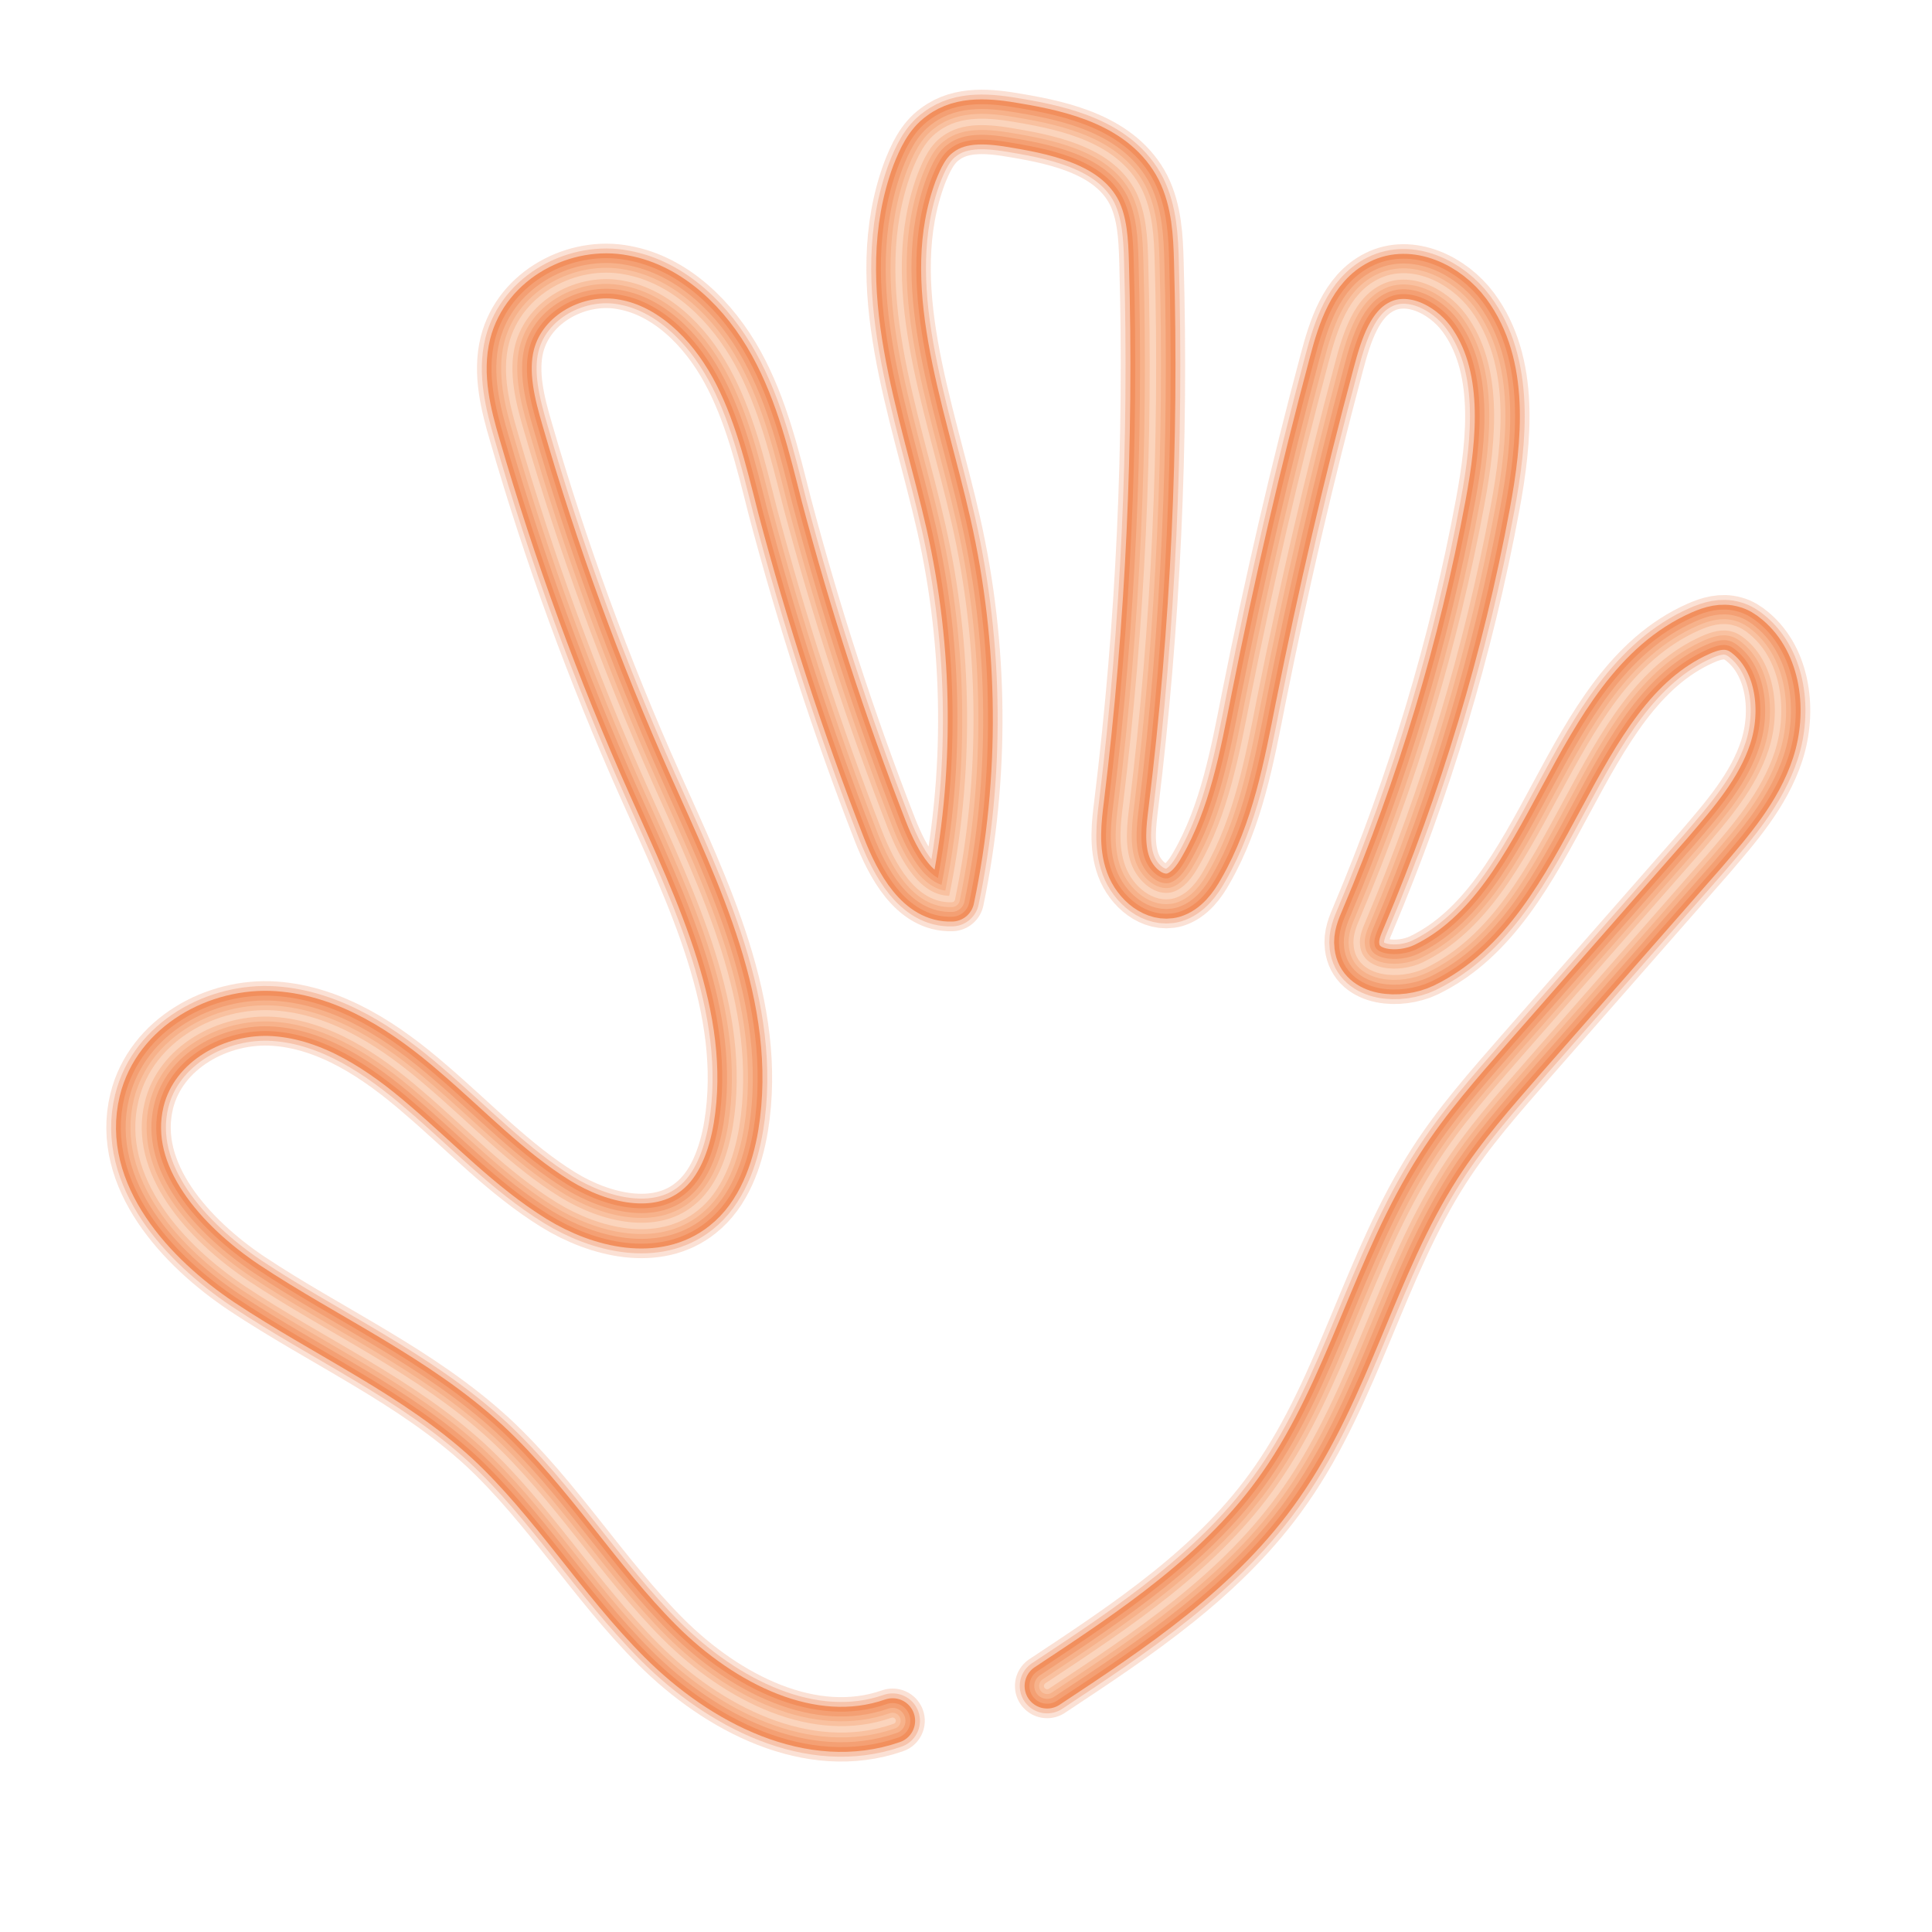 <svg xmlns="http://www.w3.org/2000/svg" viewBox="0 0 300 300"><g fill="none" stroke-linecap="round" stroke-linejoin="round"><path opacity=".2" stroke="#ED6C30" stroke-width="10" d="M138.6 267.2c-12.6 4.4-26.4-2.7-36-12.3s-16.9-21.7-26.9-31c-11.1-10.2-24.9-16.3-37.4-24.6C28.9 193 19.2 182.5 22 171c2.2-9 11.8-14.2 20.6-13.6 8.8.6 16.6 5.8 23.4 11.7 6.8 5.8 13.1 12.5 20.7 17.2 6.5 4 15.3 6.1 21.3 1.3 3.7-2.9 5.5-7.9 6.3-12.7 3-18.4-5.9-36.3-13.4-53.1-7.9-17.7-14.6-36-20-54.7-1.3-4.4-2.5-9.2-1.4-13.6 1.9-7.5 10.2-11.8 17.4-10.4 7.2 1.3 13.1 7.1 16.8 13.8s5.5 14.3 7.4 21.8c4.5 17 9.9 33.7 16.3 50.1 2 5.1 5.2 11 10.4 10.8 4-19.1 3.8-39.2-.5-58.2-4.1-18.1-11.7-37.2-5.3-54.5.9-2.3 2-4.7 4-6.1 3.3-2.5 7.8-2 11.8-1.3 7.2 1.2 15.5 3.2 19 10 1.7 3.4 1.9 7.4 2 11.2.8 28.1-.5 56.3-3.9 84.1-.4 3.2-.8 6.5.3 9.5s4.1 5.5 7 4.7c2-.6 3.4-2.5 4.4-4.3 4.6-8 6.3-17.3 8.1-26.4 3.5-17.5 7.5-34.8 12.1-52 1.3-4.9 3-10.3 7.4-12.5 4.7-2.4 10.6.4 13.8 4.7 6 8.1 4.9 19.7 3 29.9-4.1 22.1-10.6 43.6-19.3 64.2-.6 1.4-1.2 2.8-1 4.3.5 4.4 6.6 4.8 10.4 3 20.1-9.7 22.6-42.6 43-51.6 1.6-.7 3.3-1.2 5-.7.8.2 1.6.7 2.3 1.3 4.8 4 5.7 11.6 3.7 17.7s-6.3 11-10.4 15.8l-27.9 31.8c-4.7 5.4-9.5 10.8-13.4 16.9-9.9 15.4-14 34.5-24.5 49.5-9.3 13.4-23 22.4-36.3 31.2"/><path opacity=".25" stroke="#ED6C30" stroke-width="8.5" d="M138.6 267.2c-12.6 4.4-26.4-2.7-36-12.3s-16.9-21.7-26.9-31c-11.1-10.2-24.9-16.3-37.4-24.6C28.9 193 19.2 182.5 22 171c2.2-9 11.8-14.2 20.6-13.6 8.8.6 16.6 5.8 23.4 11.7 6.8 5.8 13.1 12.5 20.7 17.2 6.5 4 15.3 6.1 21.3 1.3 3.7-2.9 5.5-7.9 6.3-12.7 3-18.4-5.9-36.3-13.4-53.1-7.9-17.7-14.6-36-20-54.7-1.3-4.4-2.5-9.2-1.4-13.6 1.9-7.5 10.2-11.8 17.4-10.4 7.2 1.3 13.1 7.1 16.8 13.8s5.5 14.3 7.4 21.8c4.5 17 9.9 33.7 16.3 50.1 2 5.1 5.2 11 10.4 10.8 4-19.1 3.8-39.2-.5-58.2-4.1-18.1-11.7-37.2-5.3-54.5.9-2.3 2-4.7 4-6.1 3.3-2.5 7.8-2 11.8-1.3 7.2 1.2 15.5 3.2 19 10 1.7 3.4 1.9 7.4 2 11.2.8 28.1-.5 56.3-3.9 84.1-.4 3.2-.8 6.5.3 9.5s4.1 5.5 7 4.7c2-.6 3.4-2.5 4.4-4.3 4.6-8 6.3-17.3 8.1-26.4 3.5-17.5 7.5-34.8 12.1-52 1.3-4.9 3-10.3 7.4-12.5 4.7-2.4 10.6.4 13.8 4.7 6 8.1 4.9 19.7 3 29.9-4.1 22.1-10.6 43.6-19.3 64.2-.6 1.4-1.2 2.8-1 4.3.5 4.4 6.6 4.8 10.4 3 20.1-9.7 22.6-42.6 43-51.6 1.6-.7 3.3-1.2 5-.7.8.2 1.6.7 2.3 1.3 4.8 4 5.7 11.6 3.7 17.7s-6.3 11-10.4 15.8l-27.9 31.8c-4.7 5.4-9.5 10.8-13.4 16.9-9.9 15.4-14 34.5-24.5 49.5-9.3 13.4-23 22.4-36.3 31.2"/><path opacity=".3" stroke="#ED6C30" stroke-width="5" d="M138.6 267.2c-12.6 4.4-26.4-2.7-36-12.3s-16.9-21.7-26.9-31c-11.1-10.2-24.9-16.3-37.4-24.6C28.9 193 19.2 182.5 22 171c2.2-9 11.8-14.2 20.6-13.6 8.8.6 16.6 5.8 23.4 11.7 6.8 5.8 13.1 12.5 20.7 17.2 6.5 4 15.3 6.1 21.3 1.3 3.7-2.9 5.5-7.9 6.3-12.7 3-18.4-5.9-36.3-13.4-53.1-7.9-17.7-14.6-36-20-54.7-1.3-4.4-2.5-9.2-1.4-13.6 1.9-7.5 10.2-11.8 17.4-10.4 7.2 1.3 13.1 7.1 16.8 13.8s5.5 14.3 7.4 21.8c4.5 17 9.9 33.7 16.3 50.1 2 5.1 5.2 11 10.4 10.8 4-19.1 3.8-39.2-.5-58.2-4.1-18.1-11.7-37.2-5.3-54.5.9-2.3 2-4.7 4-6.1 3.3-2.5 7.8-2 11.8-1.3 7.2 1.2 15.5 3.2 19 10 1.7 3.4 1.9 7.4 2 11.2.8 28.1-.5 56.3-3.9 84.1-.4 3.2-.8 6.5.3 9.5s4.1 5.5 7 4.7c2-.6 3.4-2.5 4.4-4.3 4.6-8 6.3-17.3 8.1-26.4 3.5-17.5 7.5-34.8 12.1-52 1.3-4.9 3-10.3 7.4-12.5 4.7-2.4 10.6.4 13.8 4.7 6 8.1 4.9 19.7 3 29.9-4.1 22.1-10.6 43.6-19.3 64.2-.6 1.4-1.2 2.8-1 4.3.5 4.4 6.6 4.8 10.4 3 20.1-9.7 22.6-42.6 43-51.6 1.6-.7 3.3-1.2 5-.7.8.2 1.6.7 2.3 1.3 4.8 4 5.7 11.6 3.7 17.7s-6.3 11-10.4 15.8l-27.9 31.8c-4.7 5.4-9.5 10.8-13.4 16.9-9.9 15.4-14 34.5-24.5 49.5-9.3 13.4-23 22.4-36.3 31.2"/><path stroke="#F28F5D" stroke-width="7" d="M138.6 267.2c-12.6 4.4-26.4-2.7-36-12.3s-16.9-21.7-26.9-31c-11.1-10.2-24.9-16.3-37.4-24.6C28.9 193 19.2 182.5 22 171c2.2-9 11.8-14.2 20.6-13.6 8.8.6 16.6 5.8 23.4 11.7 6.8 5.8 13.1 12.5 20.7 17.2 6.5 4 15.3 6.1 21.3 1.3 3.7-2.9 5.5-7.9 6.3-12.7 3-18.4-5.9-36.3-13.4-53.1-7.9-17.7-14.6-36-20-54.7-1.3-4.4-2.5-9.2-1.4-13.6 1.9-7.5 10.2-11.8 17.4-10.4 7.2 1.3 13.1 7.1 16.8 13.8s5.5 14.3 7.4 21.8c4.5 17 9.9 33.7 16.3 50.1 2 5.1 5.2 11 10.4 10.8 4-19.1 3.8-39.2-.5-58.2-4.1-18.1-11.7-37.2-5.3-54.5.9-2.3 2-4.7 4-6.1 3.3-2.5 7.8-2 11.8-1.3 7.2 1.2 15.5 3.2 19 10 1.7 3.4 1.9 7.4 2 11.2.8 28.1-.5 56.3-3.9 84.1-.4 3.2-.8 6.5.3 9.5s4.1 5.5 7 4.7c2-.6 3.4-2.5 4.4-4.3 4.6-8 6.3-17.3 8.1-26.4 3.5-17.5 7.5-34.8 12.1-52 1.3-4.9 3-10.3 7.4-12.5 4.7-2.4 10.6.4 13.8 4.7 6 8.1 4.9 19.7 3 29.9-4.1 22.1-10.6 43.6-19.3 64.2-.6 1.4-1.2 2.8-1 4.3.5 4.4 6.6 4.8 10.4 3 20.1-9.7 22.6-42.6 43-51.6 1.6-.7 3.3-1.2 5-.7.8.2 1.6.7 2.3 1.3 4.8 4 5.7 11.6 3.7 17.7s-6.3 11-10.4 15.8l-27.9 31.8c-4.7 5.4-9.5 10.8-13.4 16.9-9.9 15.4-14 34.5-24.5 49.5-9.3 13.4-23 22.4-36.3 31.2"/><path stroke="#F4A074" stroke-width="5.5" d="M138.6 267.2c-12.6 4.4-26.4-2.7-36-12.3s-16.9-21.7-26.9-31c-11.1-10.2-24.9-16.3-37.4-24.6C28.9 193 19.2 182.5 22 171c2.2-9 11.8-14.2 20.6-13.6 8.8.6 16.6 5.8 23.4 11.7 6.8 5.8 13.1 12.5 20.7 17.2 6.5 4 15.3 6.1 21.3 1.3 3.7-2.9 5.5-7.9 6.3-12.7 3-18.4-5.9-36.3-13.4-53.1-7.9-17.7-14.6-36-20-54.7-1.3-4.4-2.5-9.2-1.4-13.6 1.9-7.5 10.2-11.8 17.4-10.4 7.2 1.3 13.1 7.1 16.8 13.8s5.5 14.3 7.4 21.8c4.5 17 9.9 33.7 16.3 50.1 2 5.1 5.2 11 10.4 10.8 4-19.1 3.8-39.2-.5-58.2-4.1-18.1-11.7-37.2-5.3-54.5.9-2.3 2-4.7 4-6.1 3.3-2.5 7.8-2 11.8-1.3 7.2 1.2 15.5 3.2 19 10 1.7 3.4 1.9 7.4 2 11.2.8 28.1-.5 56.3-3.9 84.1-.4 3.2-.8 6.5.3 9.5s4.1 5.5 7 4.7c2-.6 3.4-2.5 4.4-4.3 4.6-8 6.3-17.3 8.1-26.4 3.5-17.5 7.5-34.8 12.1-52 1.3-4.9 3-10.3 7.4-12.5 4.7-2.4 10.6.4 13.8 4.7 6 8.1 4.9 19.7 3 29.9-4.1 22.1-10.6 43.6-19.3 64.2-.6 1.4-1.2 2.8-1 4.3.5 4.4 6.6 4.8 10.4 3 20.1-9.7 22.6-42.6 43-51.6 1.6-.7 3.3-1.2 5-.7.8.2 1.6.7 2.3 1.3 4.8 4 5.7 11.6 3.7 17.7s-6.3 11-10.4 15.8l-27.9 31.8c-4.7 5.4-9.5 10.8-13.4 16.9-9.9 15.4-14 34.5-24.5 49.5-9.3 13.4-23 22.4-36.3 31.2"/><path stroke="#F7B28B" stroke-width="4" d="M138.6 267.2c-12.6 4.4-26.4-2.7-36-12.3s-16.9-21.7-26.9-31c-11.1-10.2-24.9-16.3-37.4-24.6C28.9 193 19.2 182.5 22 171c2.2-9 11.8-14.2 20.6-13.6 8.8.6 16.6 5.8 23.4 11.7 6.8 5.8 13.1 12.5 20.7 17.2 6.5 4 15.3 6.1 21.3 1.3 3.7-2.9 5.5-7.9 6.3-12.7 3-18.4-5.9-36.3-13.4-53.1-7.9-17.7-14.6-36-20-54.7-1.3-4.4-2.5-9.2-1.4-13.6 1.9-7.5 10.2-11.8 17.4-10.4 7.2 1.3 13.1 7.1 16.8 13.8s5.5 14.3 7.4 21.8c4.5 17 9.9 33.7 16.3 50.1 2 5.1 5.2 11 10.4 10.8 4-19.1 3.8-39.2-.5-58.2-4.1-18.1-11.7-37.2-5.3-54.5.9-2.3 2-4.7 4-6.1 3.3-2.5 7.8-2 11.8-1.3 7.2 1.2 15.5 3.2 19 10 1.7 3.4 1.9 7.4 2 11.2.8 28.1-.5 56.3-3.9 84.1-.4 3.2-.8 6.5.3 9.5s4.1 5.5 7 4.7c2-.6 3.4-2.5 4.4-4.3 4.6-8 6.3-17.3 8.1-26.4 3.5-17.5 7.5-34.8 12.1-52 1.3-4.9 3-10.3 7.4-12.5 4.7-2.4 10.6.4 13.8 4.7 6 8.1 4.9 19.7 3 29.9-4.1 22.1-10.6 43.6-19.3 64.2-.6 1.4-1.2 2.8-1 4.3.5 4.4 6.6 4.8 10.4 3 20.1-9.7 22.6-42.6 43-51.6 1.6-.7 3.3-1.2 5-.7.8.2 1.6.7 2.3 1.3 4.8 4 5.7 11.6 3.7 17.7s-6.3 11-10.4 15.8l-27.9 31.8c-4.7 5.4-9.5 10.8-13.4 16.9-9.9 15.4-14 34.5-24.5 49.5-9.3 13.4-23 22.4-36.3 31.2"/><path stroke="#F9C1A0" stroke-width="2.5" d="M138.6 267.2c-12.6 4.4-26.4-2.7-36-12.3s-16.9-21.7-26.9-31c-11.1-10.2-24.9-16.3-37.4-24.6C28.9 193 19.2 182.5 22 171c2.2-9 11.8-14.2 20.6-13.6 8.8.6 16.6 5.8 23.4 11.7 6.8 5.8 13.1 12.5 20.7 17.2 6.5 4 15.3 6.1 21.3 1.3 3.7-2.9 5.5-7.9 6.3-12.7 3-18.4-5.9-36.3-13.4-53.1-7.9-17.7-14.6-36-20-54.7-1.3-4.4-2.5-9.2-1.4-13.6 1.9-7.5 10.2-11.8 17.4-10.4 7.2 1.3 13.1 7.1 16.8 13.8s5.5 14.3 7.4 21.8c4.5 17 9.9 33.7 16.3 50.1 2 5.1 5.2 11 10.4 10.8 4-19.1 3.8-39.2-.5-58.2-4.1-18.1-11.7-37.2-5.3-54.5.9-2.3 2-4.7 4-6.1 3.3-2.5 7.8-2 11.8-1.3 7.2 1.2 15.5 3.2 19 10 1.7 3.4 1.9 7.4 2 11.2.8 28.1-.5 56.3-3.9 84.1-.4 3.2-.8 6.5.3 9.5s4.1 5.5 7 4.7c2-.6 3.4-2.5 4.4-4.3 4.6-8 6.3-17.3 8.1-26.4 3.5-17.5 7.5-34.8 12.1-52 1.3-4.9 3-10.3 7.4-12.5 4.7-2.4 10.6.4 13.8 4.7 6 8.1 4.9 19.7 3 29.9-4.1 22.1-10.6 43.6-19.3 64.2-.6 1.4-1.2 2.8-1 4.3.5 4.4 6.6 4.8 10.4 3 20.1-9.7 22.6-42.6 43-51.6 1.6-.7 3.3-1.2 5-.7.8.2 1.6.7 2.3 1.3 4.8 4 5.7 11.6 3.7 17.7s-6.3 11-10.4 15.8l-27.9 31.8c-4.7 5.4-9.5 10.8-13.4 16.9-9.9 15.4-14 34.5-24.5 49.5-9.3 13.4-23 22.4-36.3 31.2"/><path stroke="#FBD4BC" d="M138.6 267.2c-12.6 4.4-26.4-2.7-36-12.3s-16.9-21.7-26.9-31c-11.1-10.2-24.9-16.3-37.4-24.6C28.9 193 19.2 182.5 22 171c2.2-9 11.8-14.2 20.6-13.6 8.8.6 16.6 5.8 23.4 11.7 6.8 5.8 13.1 12.5 20.7 17.2 6.5 4 15.3 6.1 21.3 1.3 3.7-2.9 5.5-7.9 6.3-12.7 3-18.4-5.9-36.3-13.4-53.1-7.9-17.7-14.6-36-20-54.7-1.3-4.4-2.5-9.2-1.4-13.6 1.9-7.5 10.2-11.8 17.4-10.4 7.2 1.3 13.1 7.1 16.8 13.8s5.5 14.3 7.4 21.8c4.5 17 9.9 33.7 16.3 50.1 2 5.1 5.2 11 10.4 10.8 4-19.1 3.8-39.2-.5-58.2-4.1-18.1-11.7-37.2-5.3-54.5.9-2.3 2-4.7 4-6.1 3.3-2.5 7.8-2 11.8-1.3 7.2 1.2 15.5 3.2 19 10 1.7 3.4 1.9 7.4 2 11.2.8 28.1-.5 56.3-3.9 84.1-.4 3.2-.8 6.5.3 9.5s4.1 5.5 7 4.7c2-.6 3.4-2.5 4.4-4.3 4.6-8 6.3-17.3 8.1-26.4 3.5-17.5 7.5-34.8 12.1-52 1.3-4.9 3-10.3 7.4-12.5 4.7-2.4 10.6.4 13.8 4.7 6 8.1 4.9 19.7 3 29.9-4.1 22.1-10.6 43.6-19.3 64.2-.6 1.4-1.2 2.8-1 4.3.5 4.4 6.6 4.8 10.4 3 20.1-9.7 22.6-42.6 43-51.6 1.6-.7 3.3-1.2 5-.7.8.2 1.6.7 2.3 1.3 4.8 4 5.7 11.6 3.7 17.7s-6.3 11-10.4 15.8l-27.9 31.8c-4.7 5.4-9.5 10.8-13.4 16.9-9.9 15.4-14 34.5-24.5 49.5-9.3 13.4-23 22.4-36.3 31.2"/></g></svg>